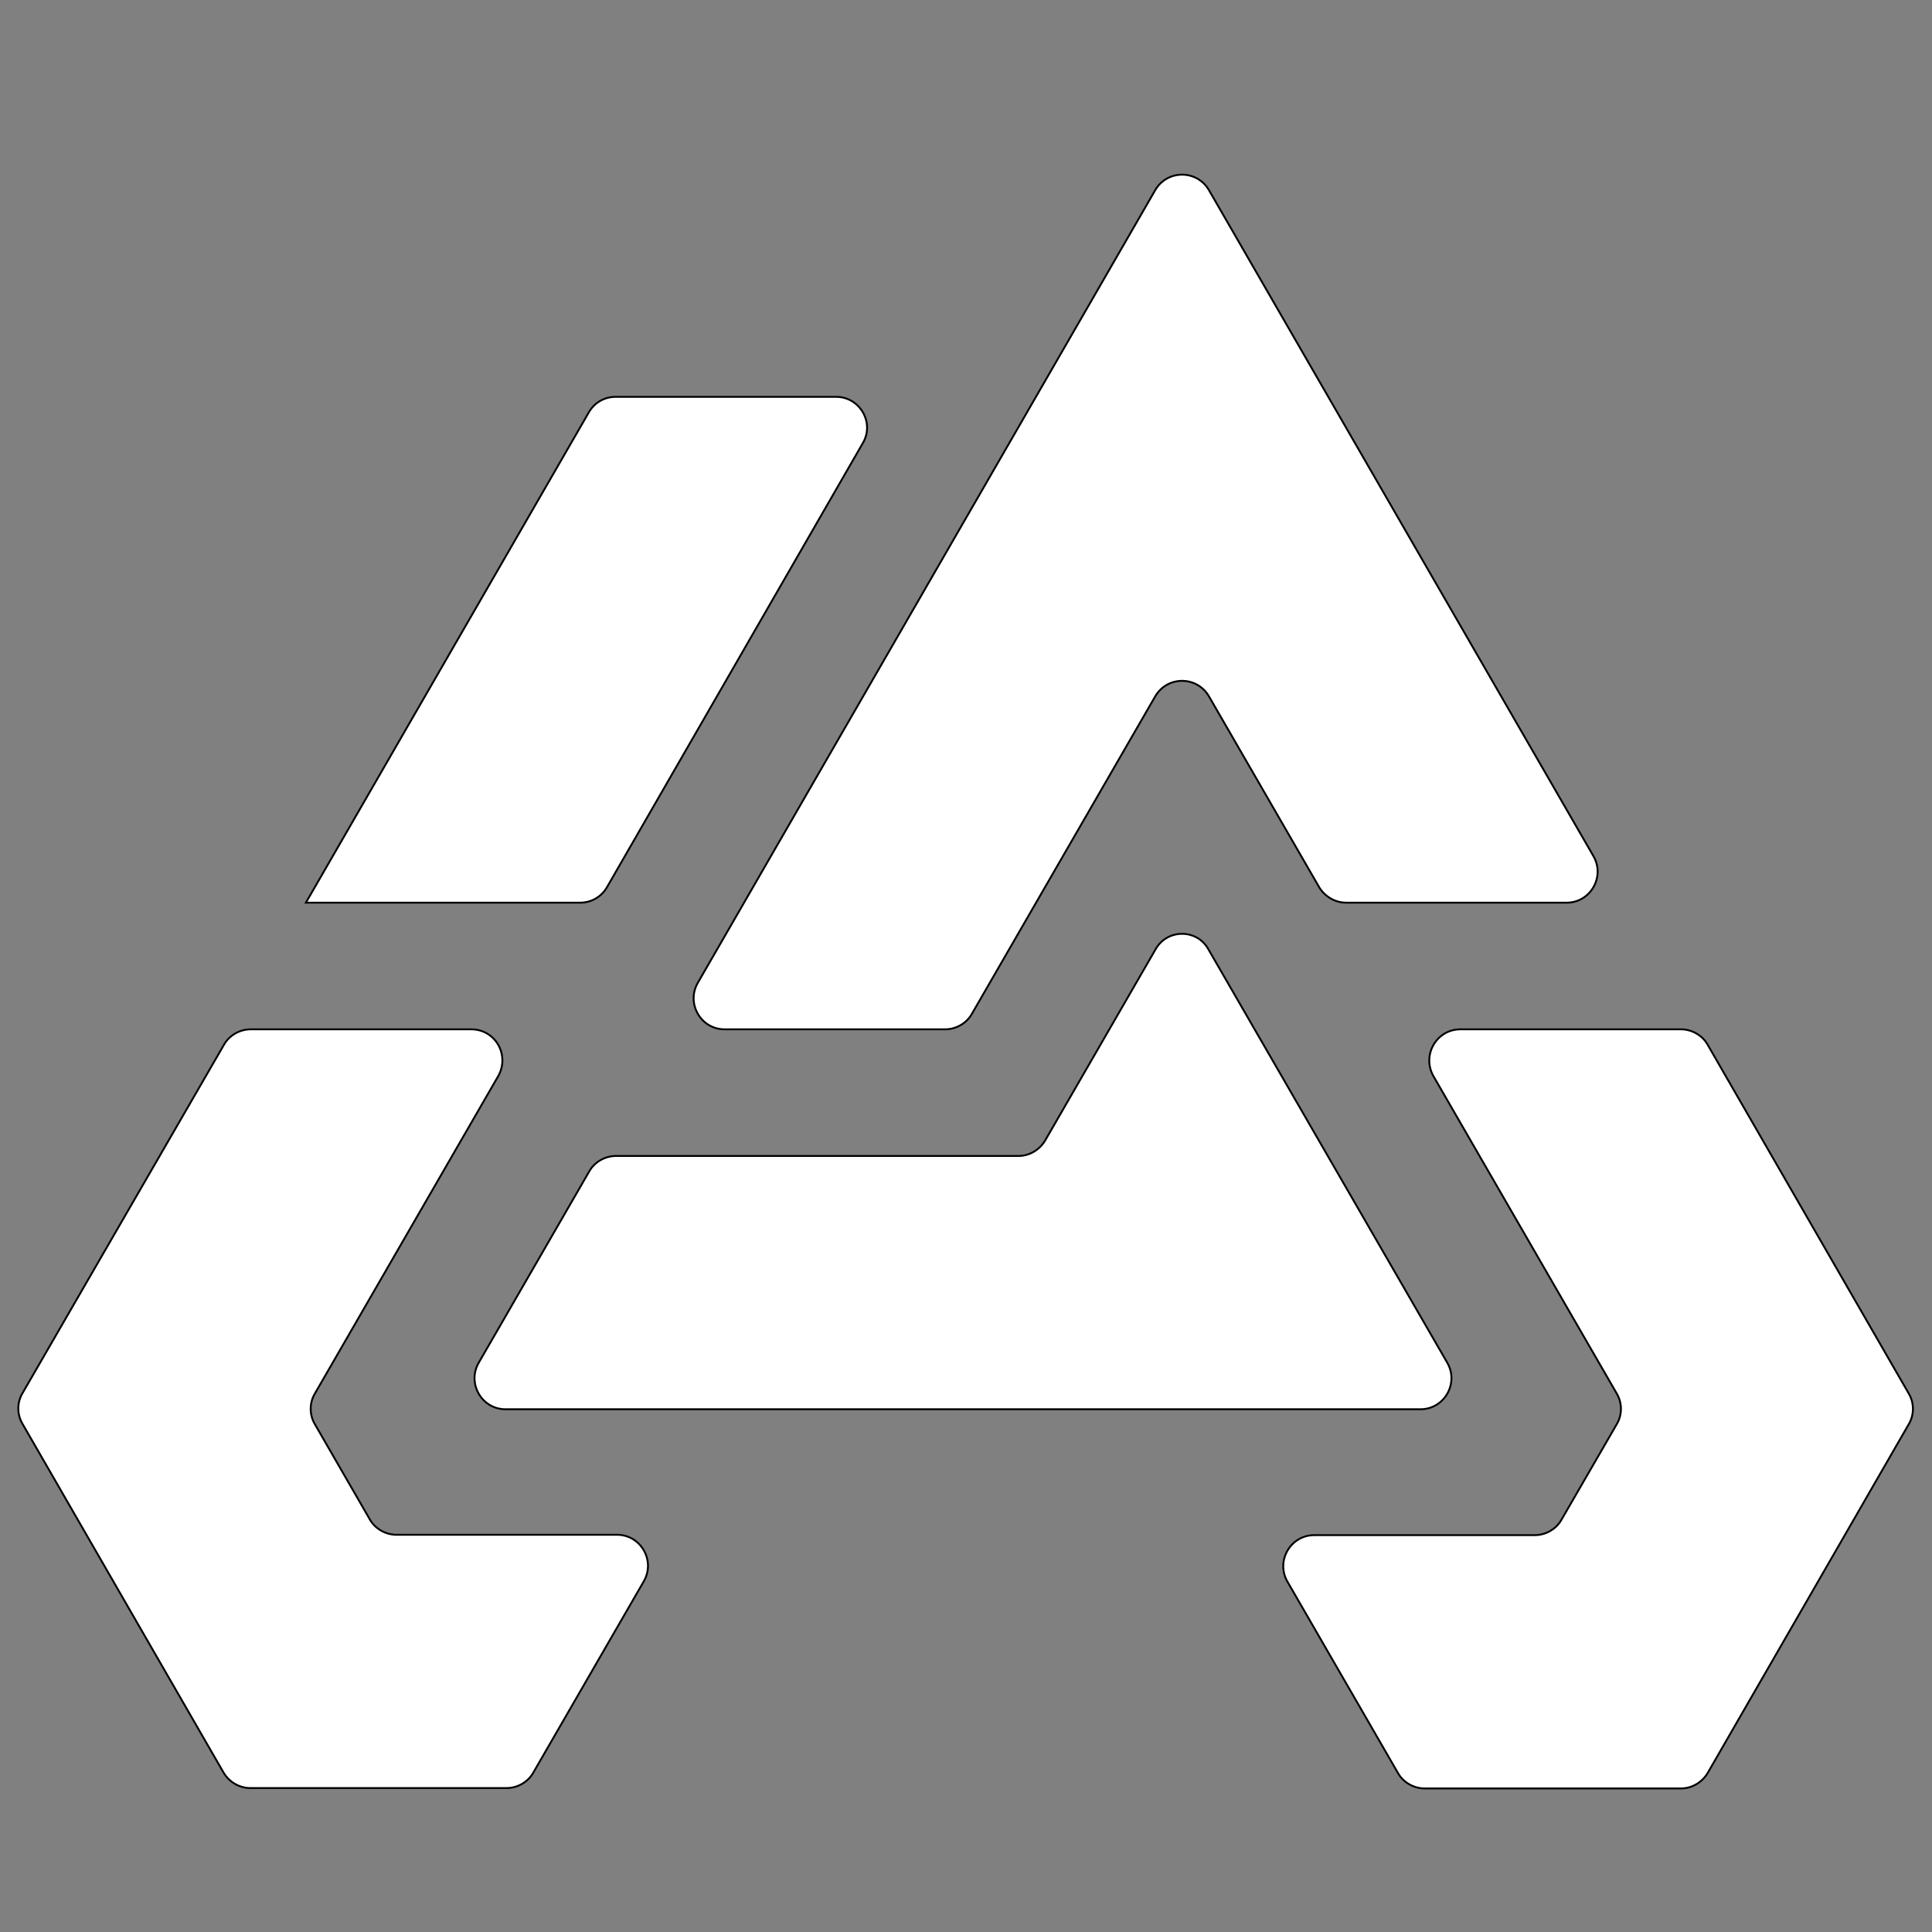 <?xml version="1.0" encoding="utf-8"?>
<!-- Generator: Adobe Illustrator 25.0.0, SVG Export Plug-In . SVG Version: 6.00 Build 0)  -->
<svg version="1.1" id="Layer_1" xmlns="http://www.w3.org/2000/svg" xmlns:xlink="http://www.w3.org/1999/xlink" x="0px" y="0px"
	 viewBox="0 0 514.1 514.1" style="enable-background:new 0 0 514.1 514.1;" xml:space="preserve">
<rect x="0" y="0" width="514.1" height="514.1" fill="#808080" stroke="none"/>
<style type="text/css">
	.st0{fill:#FFFFFF;stroke:#000000;stroke-width:0.5;stroke-miterlimit:10;}
</style>
<g>
	<path class="st0" d="M358.2,240.2h58.7c6.3,0,10.3-6.9,7.1-12.4L321.7,50.6c-3.2-5.5-11.1-5.5-14.3,0L185.7,261.5
		c-3.2,5.5,0.8,12.4,7.1,12.4h58.7c2.9,0,5.7-1.6,7.1-4.1l48.8-84.5c3.2-5.5,11.1-5.5,14.3,0l29.4,50.9
		C352.6,238.6,355.3,240.2,358.2,240.2z"/>
	<path class="st0" d="M161.5,236.1c-1.5,2.6-4.2,4.1-7.1,4.1h-73v0l75.3-130.5c1.5-2.6,4.2-4.1,7.1-4.1h58.7
		c6.3,0,10.3,6.9,7.1,12.3L161.5,236.1z"/>
	<path class="st0" d="M125.4,273.9H66.7c-2.9,0-5.7,1.6-7.1,4.1L6,370.7c-1.5,2.5-1.5,5.7,0,8.2l53.5,92.8c1.5,2.5,4.2,4.1,7.1,4.1
		h68.2c2.9,0,5.7-1.6,7.1-4.1l29.4-50.9c3.2-5.5-0.8-12.4-7.1-12.4h-58.7c-2.9,0-5.7-1.6-7.1-4.1L83.8,379c-1.5-2.5-1.5-5.7,0-8.2
		l48.8-84.5C135.7,280.7,131.8,273.9,125.4,273.9z"/>
	<path class="st0" d="M307.5,252.6l-29.4,50.9c-1.5,2.5-4.2,4.1-7.1,4.1H163.9c-2.9,0-5.7,1.6-7.1,4.1l-29.4,50.9
		c-3.2,5.5,0.8,12.4,7.1,12.4h243.5c6.3,0,10.3-6.9,7.1-12.4l-63.5-109.9C318.6,247.1,310.6,247.1,307.5,252.6z"/>
	<path class="st0" d="M388.6,273.9h58.7c2.9,0,5.7,1.6,7.1,4.1l53.5,92.8c1.5,2.5,1.5,5.7,0,8.2l-53.5,92.8
		c-1.5,2.5-4.2,4.1-7.1,4.1h-68.2c-2.9,0-5.7-1.6-7.1-4.1l-29.4-50.9c-3.2-5.5,0.8-12.4,7.1-12.4h58.7c2.9,0,5.7-1.6,7.1-4.1
		l14.7-25.4c1.5-2.5,1.5-5.7,0-8.2l-48.8-84.5C378.3,280.7,382.3,273.9,388.6,273.9z"/>
</g>
</svg>
